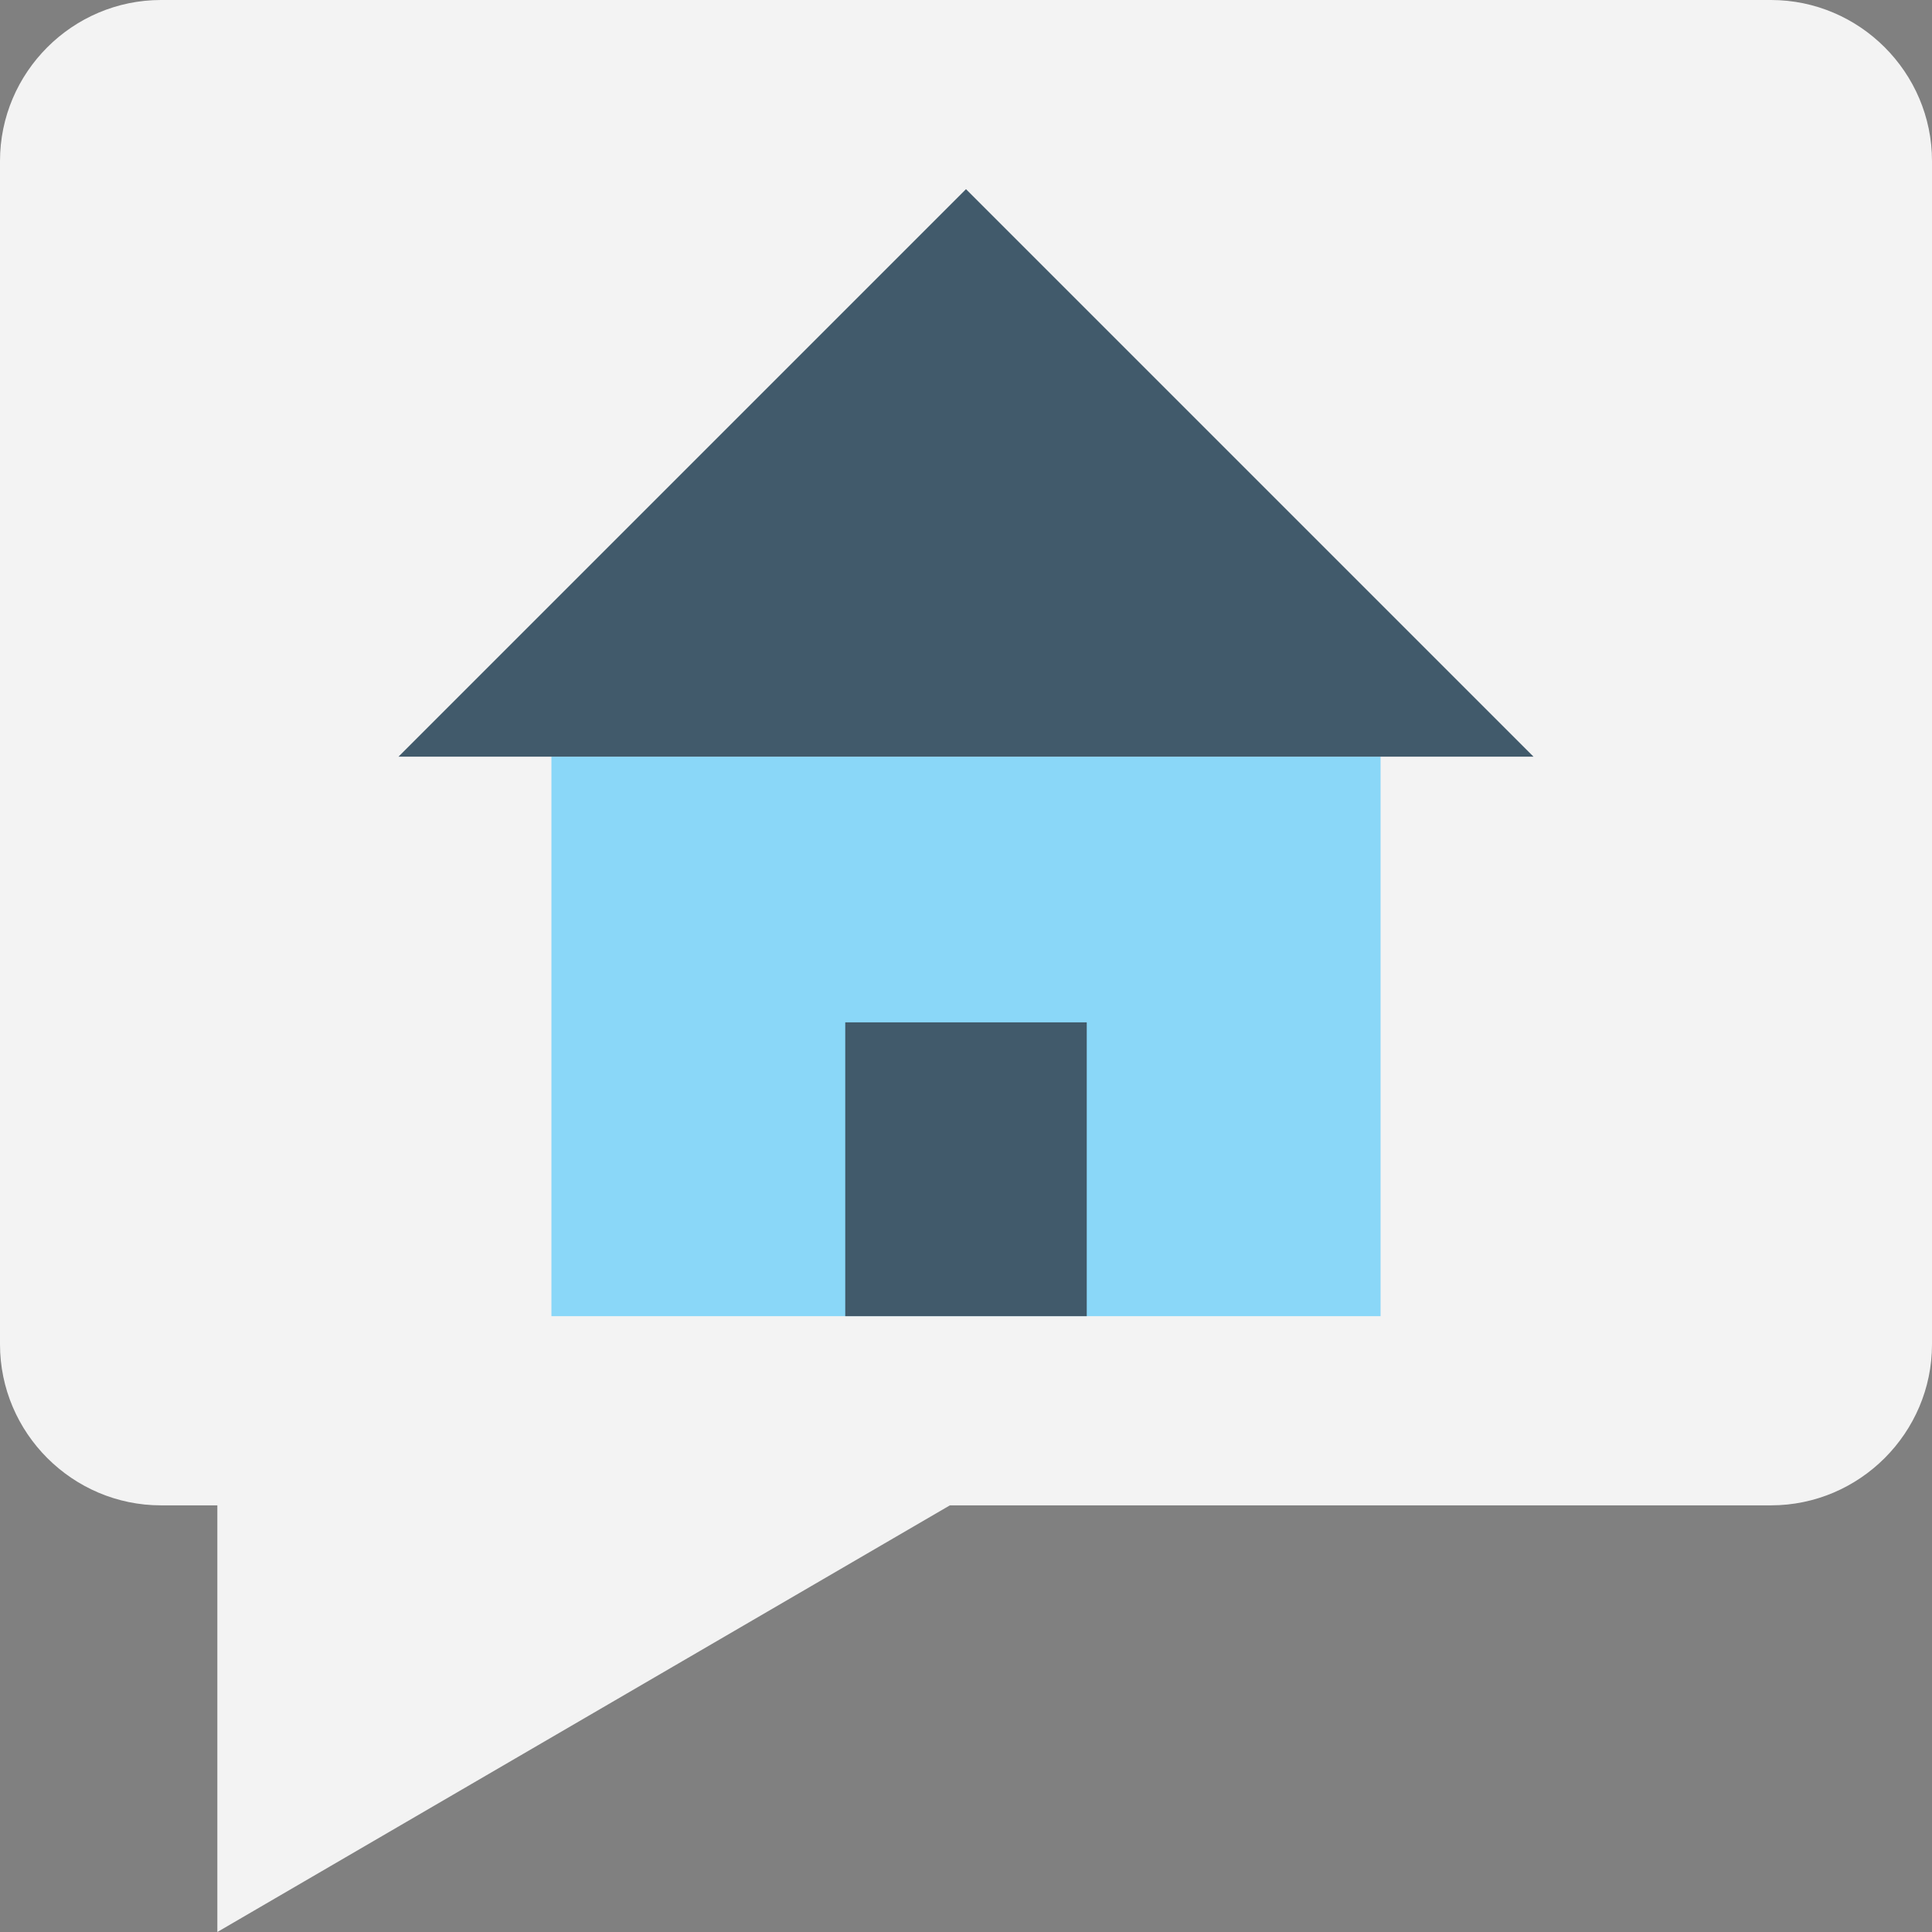 <?xml version="1.0" encoding="iso-8859-1"?>
<!-- Generator: Adobe Illustrator 19.0.0, SVG Export Plug-In . SVG Version: 6.00 Build 0)  -->
<svg version="1.1" id="Capa_1" xmlns="http://www.w3.org/2000/svg" xmlns:xlink="http://www.w3.org/1999/xlink" x="0px" y="0px"
	 viewBox="0 0 512 512" style="enable-background:new 0 0 512 512;" xml:space="preserve">
<rect x="0" y="0" width="512" height="512" fill="#808080" stroke="none"/>
<path style="fill:#F3F3F3;" d="M469.333,0H42.667C19.2,0,0,19.2,0,42.667v313.6c0,23.467,19.2,42.667,42.667,42.667H57.6V512
	l194.133-113.067h217.6c23.467,0,42.667-19.2,42.667-42.667v-313.6C512,19.2,492.8,0,469.333,0z"/>
<rect x="146.133" y="200.533" style="fill:#8AD7F8;" width="219.733" height="148.267"/>
<g>
	<rect x="224" y="270.933" style="fill:#415A6B;" width="64" height="77.867"/>
	<polygon style="fill:#415A6B;" points="406.4,200.533 256,50.133 105.6,200.533 	"/>
</g>
<g>
</g>
<g>
</g>
<g>
</g>
<g>
</g>
<g>
</g>
<g>
</g>
<g>
</g>
<g>
</g>
<g>
</g>
<g>
</g>
<g>
</g>
<g>
</g>
<g>
</g>
<g>
</g>
<g>
</g>
</svg>
